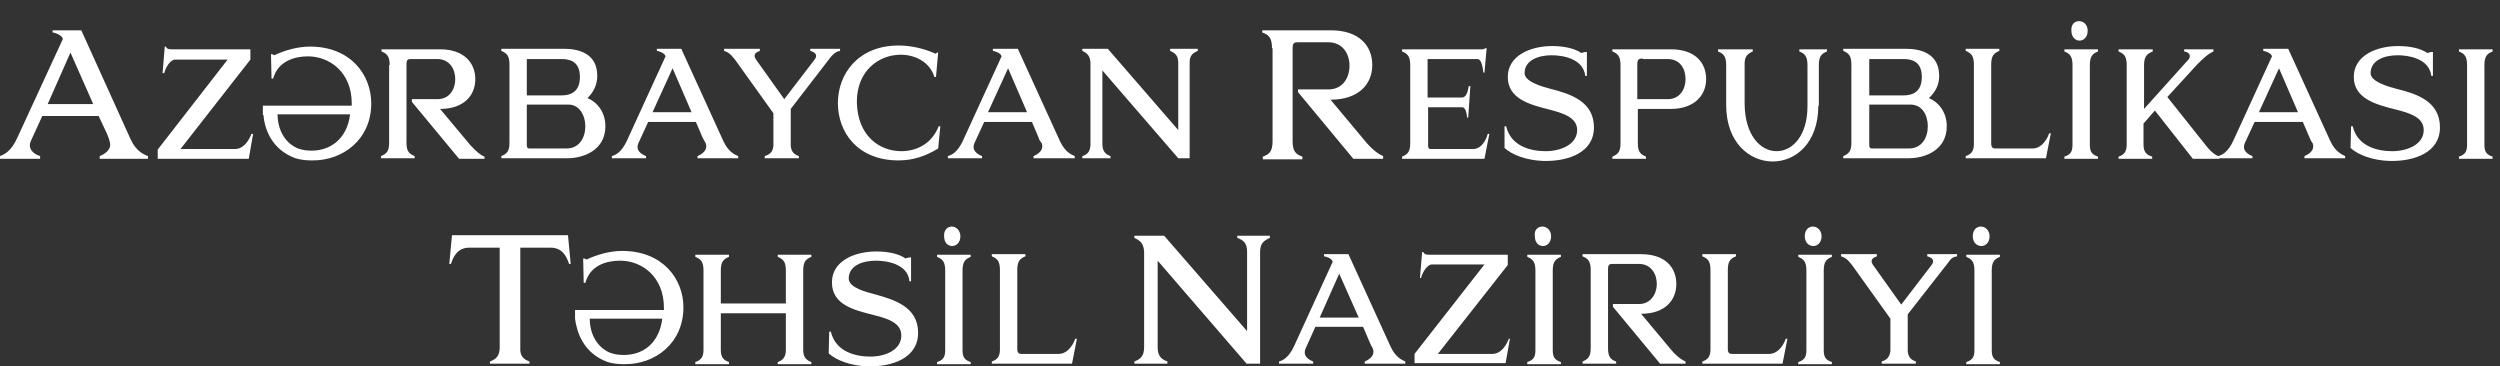 <svg width="116" height="17" viewBox="0 0 116 17" fill="none" xmlns="http://www.w3.org/2000/svg">
<rect x="0" y="0" width="116" height="17" fill="#333333" stroke="none"/>
<path d="M4.954 6.186L4.577 5.381H1.962L1.433 6.538C1.257 6.94 1.609 7.166 1.861 7.242V7.367H0V7.242C0.201 7.166 0.528 7.015 0.805 6.387L2.917 1.81C2.892 1.634 2.54 1.508 2.439 1.508V1.407H3.772L6.061 6.462C6.312 7.015 6.664 7.166 6.865 7.242V7.367H4.627V7.242C4.828 7.166 5.231 6.94 5.08 6.538C5.055 6.412 5.004 6.311 4.954 6.186ZM2.213 4.828H4.325L3.269 2.439L2.213 4.828ZM7.645 2.162H7.695C7.745 2.288 7.871 2.288 7.972 2.288H11.618V2.765L8.374 6.915H10.914C11.216 6.915 11.492 6.663 11.668 6.211H11.744L11.543 7.367H7.318V6.94L10.562 2.765H8.123C7.921 2.765 7.695 3.092 7.62 3.394H7.544L7.645 2.162ZM18.081 3.017C18.081 2.615 17.955 2.489 17.704 2.388V2.288H20.42C21.501 2.288 22.054 2.891 22.054 3.671C22.054 4.45 21.501 5.054 20.42 5.054L21.828 6.739C22.13 7.066 22.331 7.217 22.482 7.267V7.367H21.3L19.112 4.727V4.601H20.294C20.872 4.601 21.124 4.123 21.124 3.671C21.124 3.193 20.847 2.74 20.294 2.74H19.112C18.961 2.74 18.861 2.74 18.861 2.967V6.638C18.861 7.015 18.986 7.141 19.238 7.242V7.342H17.679V7.242C17.93 7.141 18.056 7.015 18.056 6.638V3.017H18.081ZM23.262 7.342V7.242C23.513 7.141 23.639 7.015 23.639 6.638V2.992C23.639 2.589 23.513 2.464 23.262 2.363V2.263H26.154C26.832 2.263 27.713 2.464 27.713 3.52C27.713 3.973 27.512 4.299 27.26 4.551C27.688 4.727 28.09 5.18 28.09 5.859C28.09 6.965 27.084 7.342 26.329 7.342H23.262ZM24.444 2.74V4.425H26.078C26.43 4.425 26.908 4.299 26.908 3.57C26.908 2.841 26.43 2.74 26.053 2.74H24.444ZM24.444 6.764C24.444 6.839 24.494 6.89 24.544 6.89H26.279C26.883 6.89 27.159 6.387 27.159 5.859C27.159 5.356 26.883 4.853 26.38 4.853H24.444V6.764ZM32.591 6.362L32.289 5.657H30.076L29.624 6.638C29.473 6.99 29.775 7.166 29.976 7.242V7.342H28.392V7.242C28.568 7.191 28.844 7.066 29.096 6.512L30.881 2.615C30.856 2.464 30.554 2.363 30.479 2.363V2.263H31.61L33.572 6.563C33.798 7.041 34.075 7.166 34.251 7.242V7.342H32.365V7.242C32.541 7.166 32.868 6.99 32.742 6.638C32.692 6.563 32.642 6.462 32.591 6.362ZM30.278 5.205H32.088L31.208 3.168L30.278 5.205ZM36.69 5.054V6.764C36.715 7.041 36.841 7.166 37.068 7.242V7.342H35.483V7.242C35.71 7.166 35.861 7.066 35.886 6.764V5.255L34.176 2.866C34.025 2.665 33.874 2.439 33.597 2.363V2.263H35.257V2.363C35.106 2.413 34.905 2.514 35.081 2.765L36.389 4.601L37.797 2.765C37.973 2.539 37.797 2.413 37.596 2.363V2.263H38.979V2.363C38.803 2.388 38.677 2.489 38.551 2.64L36.69 5.054ZM41.821 7.015C42.449 7.015 43.204 6.739 43.556 5.859H43.631L43.531 6.89C42.952 7.242 42.374 7.443 41.695 7.443C39.809 7.443 38.878 6.16 38.878 4.777C38.878 3.444 39.809 2.112 41.695 2.112C42.298 2.112 42.902 2.263 43.405 2.489C43.43 2.489 43.455 2.464 43.48 2.439H43.531L43.43 3.57H43.355C43.153 2.891 42.474 2.539 41.795 2.539C40.789 2.539 39.758 3.268 39.758 4.727C39.783 6.311 40.815 7.015 41.821 7.015ZM48.183 6.362L47.881 5.657H45.668L45.215 6.638C45.065 6.99 45.366 7.166 45.567 7.242V7.342H43.983V7.242C44.159 7.191 44.436 7.066 44.687 6.512L46.473 2.615C46.448 2.464 46.146 2.363 46.07 2.363V2.263H47.227L49.189 6.563C49.415 7.041 49.692 7.166 49.868 7.242V7.342H47.956V7.242C48.133 7.166 48.459 6.99 48.334 6.638C48.258 6.563 48.208 6.462 48.183 6.362ZM45.844 5.205H47.655L46.775 3.168L45.844 5.205ZM55.249 7.342H54.671L51.15 3.268V6.688C51.15 7.015 51.301 7.166 51.527 7.242V7.342H50.22V7.242C50.471 7.166 50.597 7.015 50.597 6.688V2.891C50.572 2.589 50.446 2.464 50.22 2.363V2.263H51.402L54.671 6.035V2.916C54.671 2.564 54.52 2.464 54.294 2.363V2.263H55.576V2.363C55.325 2.464 55.199 2.589 55.199 2.916V7.342H55.249ZM59.021 2.237C59.021 1.76 58.87 1.609 58.569 1.508V1.407H61.763C63.045 1.407 63.674 2.112 63.674 3.017C63.674 3.922 63.02 4.626 61.737 4.626L63.397 6.613C63.749 7.015 64.001 7.166 64.177 7.242V7.367H62.794L60.228 4.274V4.149H61.637C62.316 4.149 62.617 3.595 62.617 3.042C62.617 2.489 62.291 1.961 61.637 1.961H60.254C60.078 1.961 59.977 1.961 59.977 2.237V6.563C59.977 7.015 60.128 7.166 60.43 7.267V7.393H58.594V7.267C58.896 7.166 59.047 7.015 59.047 6.563V2.237H59.021ZM66.239 2.74V4.526H67.823C68.024 4.526 68.1 4.299 68.15 3.998H68.225L68.125 5.456H68.075C68.049 5.23 67.999 4.978 67.848 4.978H66.264V6.764C66.264 6.865 66.314 6.915 66.365 6.915H68.351C68.728 6.915 68.955 6.512 69.03 6.211H69.106L68.879 7.367H65.057V7.267C65.308 7.166 65.434 7.041 65.434 6.663V3.017C65.434 2.615 65.308 2.489 65.057 2.388V2.288H68.779C68.829 2.288 68.879 2.263 68.93 2.237H68.98L68.879 3.369H68.829C68.804 3.168 68.754 2.74 68.552 2.74H66.239ZM69.81 5.859H69.885C70.112 6.814 71.067 7.015 71.721 7.015C72.4 7.015 73.18 6.714 73.18 6.035C73.18 5.456 72.551 5.255 71.872 5.079C70.966 4.853 69.961 4.576 69.961 3.57C69.961 2.589 70.992 2.137 72.023 2.137C72.551 2.137 73.054 2.237 73.381 2.464C73.406 2.439 73.456 2.439 73.557 2.413H73.632V3.52H73.557C73.456 2.69 72.45 2.564 71.998 2.564C71.344 2.564 70.74 2.816 70.74 3.394C70.74 3.797 71.57 4.023 71.947 4.123C72.853 4.35 73.959 4.702 73.959 5.909C73.959 7.091 72.752 7.493 71.62 7.468C70.841 7.443 70.162 7.191 69.81 6.865V5.859ZM75.191 3.017C75.191 2.615 75.066 2.489 74.814 2.388V2.288H77.53C78.636 2.288 79.165 2.891 79.165 3.671C79.165 4.425 78.611 5.054 77.53 5.054H75.996V6.663C75.996 7.041 76.122 7.166 76.373 7.267V7.367H74.814V7.267C75.066 7.166 75.191 7.041 75.191 6.663V3.017ZM76.222 2.715C76.072 2.715 75.971 2.74 75.971 2.967V4.601H77.379C77.958 4.601 78.209 4.123 78.209 3.671C78.209 3.193 77.958 2.74 77.379 2.74H76.222V2.715ZM84.37 4.903C84.37 6.638 83.314 7.493 82.258 7.493C81.176 7.493 80.095 6.613 80.095 4.878V3.017C80.095 2.615 79.969 2.489 79.718 2.388V2.288H81.327V2.388C81.101 2.489 80.95 2.615 80.95 2.941V4.777C80.95 6.261 81.679 7.015 82.434 7.015C83.163 7.015 83.867 6.311 83.867 4.928V3.017C83.867 2.615 83.742 2.489 83.49 2.388V2.288H84.772V2.388C84.521 2.489 84.395 2.615 84.395 3.017V4.903H84.37ZM85.527 7.342V7.242C85.778 7.141 85.904 7.015 85.904 6.638V2.992C85.904 2.589 85.778 2.464 85.527 2.363V2.263H88.419C89.098 2.263 89.978 2.464 89.978 3.52C89.978 3.973 89.777 4.299 89.5 4.551C89.928 4.727 90.33 5.18 90.33 5.859C90.33 6.965 89.324 7.342 88.57 7.342H85.527ZM86.734 2.74V4.425H88.344C88.696 4.425 89.173 4.299 89.173 3.57C89.173 2.841 88.696 2.74 88.318 2.74H86.734ZM86.734 6.764C86.734 6.839 86.784 6.89 86.835 6.89H88.57C89.173 6.89 89.45 6.387 89.45 5.859C89.45 5.356 89.198 4.853 88.645 4.853H86.734V6.764ZM94.932 7.342H91.21V7.242C91.437 7.166 91.588 7.041 91.588 6.688V2.992C91.588 2.589 91.462 2.464 91.21 2.363V2.263H92.769V2.363C92.518 2.464 92.392 2.589 92.392 2.992V6.663C92.392 6.839 92.468 6.89 92.568 6.89H94.329C94.63 6.89 94.932 6.613 95.083 6.186H95.159L94.932 7.342ZM97.346 2.288V2.388C97.095 2.489 96.969 2.615 96.969 3.017V6.739C96.969 7.091 97.12 7.191 97.346 7.267V7.367H95.787V7.267C96.013 7.191 96.164 7.091 96.164 6.739V3.017C96.164 2.615 96.039 2.489 95.787 2.388V2.288H97.346ZM96.466 0.98C96.667 0.98 96.868 1.131 96.868 1.433C96.868 1.734 96.667 1.885 96.491 1.885C96.29 1.885 96.114 1.709 96.114 1.433C96.089 1.131 96.265 0.98 96.466 0.98ZM99.886 2.288V2.388C99.635 2.489 99.484 2.615 99.484 3.017V5.054L101.496 2.816C101.521 2.791 101.521 2.791 101.521 2.791C101.697 2.615 101.596 2.413 101.345 2.388V2.288H102.703V2.388C102.426 2.514 102.175 2.765 101.948 2.992L100.565 4.501L102.326 6.714C102.627 7.116 102.854 7.217 102.979 7.267V7.367H101.747L99.987 5.129L99.459 5.733V6.714C99.459 7.066 99.61 7.191 99.861 7.267V7.367H98.302V7.267C98.528 7.191 98.679 7.066 98.679 6.714V3.017C98.679 2.615 98.553 2.489 98.302 2.388V2.288H99.886ZM107.154 6.362L106.852 5.657H104.614L104.161 6.638C104.01 6.99 104.312 7.166 104.513 7.242V7.342H102.929V7.242C103.105 7.191 103.382 7.066 103.633 6.512L105.419 2.615C105.394 2.464 105.092 2.363 105.016 2.363V2.263H106.173L108.135 6.563C108.361 7.041 108.663 7.166 108.814 7.242V7.342H106.928V7.242C107.104 7.166 107.431 6.99 107.305 6.638C107.229 6.563 107.204 6.462 107.154 6.362ZM104.815 5.205H106.626L105.746 3.168L104.815 5.205ZM109.09 5.859H109.166C109.392 6.814 110.348 7.015 111.001 7.015C111.68 7.015 112.46 6.714 112.46 6.035C112.46 5.456 111.857 5.255 111.152 5.079C110.247 4.853 109.216 4.576 109.216 3.57C109.216 2.589 110.247 2.137 111.278 2.137C111.806 2.137 112.309 2.237 112.636 2.464C112.661 2.439 112.712 2.439 112.812 2.413H112.888V3.52H112.812C112.712 2.69 111.706 2.564 111.253 2.564C110.599 2.564 109.996 2.816 109.996 3.394C109.996 3.797 110.825 4.023 111.203 4.123C112.133 4.35 113.214 4.702 113.214 5.909C113.214 7.091 112.007 7.493 110.876 7.468C110.096 7.443 109.417 7.191 109.065 6.865L109.09 5.859ZM115.654 2.288V2.388C115.402 2.489 115.277 2.615 115.277 3.017V6.739C115.277 7.091 115.427 7.191 115.654 7.267V7.367H114.095V7.267C114.321 7.191 114.472 7.091 114.472 6.739V3.017C114.472 2.615 114.346 2.489 114.095 2.388V2.288H115.654ZM14.384 2.162C13.806 2.162 13.203 2.338 12.725 2.564C12.7 2.539 12.674 2.539 12.624 2.514H12.574L12.599 3.646H12.674C12.901 2.816 13.705 2.615 14.284 2.615C15.29 2.615 16.321 3.344 16.321 4.802C16.321 4.828 16.321 4.878 16.321 4.903H13.027H12.197C12.197 4.903 12.197 5.004 12.197 5.18V5.331H12.222C12.272 5.909 12.549 6.915 13.705 7.342C13.957 7.418 14.208 7.443 14.46 7.443C15.918 7.468 17.226 6.462 17.226 4.802C17.226 3.47 16.27 2.162 14.384 2.162ZM14.46 6.99C14.259 6.99 14.032 6.965 13.831 6.89C13.756 6.865 12.901 6.538 12.876 5.305H13.705H16.245C16.095 6.487 15.29 6.99 14.46 6.99ZM24.569 16.773V16.873H22.733V16.773C23.01 16.672 23.186 16.521 23.186 16.119V11.492H21.778C21.25 11.492 21.049 11.869 20.923 12.246H20.847L20.973 10.913H26.355L26.48 12.246H26.405C26.279 11.869 26.078 11.492 25.55 11.492H24.142V16.119C24.116 16.521 24.293 16.672 24.569 16.773ZM37.646 11.819V11.919C37.395 12.02 37.269 12.146 37.269 12.548V16.245C37.269 16.572 37.42 16.722 37.646 16.798V16.898H36.087V16.798C36.313 16.722 36.464 16.572 36.464 16.245V14.534H33.446V16.245C33.446 16.597 33.597 16.722 33.824 16.798V16.898H32.264V16.798C32.491 16.722 32.642 16.597 32.642 16.245V12.548C32.642 12.146 32.516 12.02 32.264 11.919V11.819H33.824V11.919C33.572 12.02 33.446 12.146 33.446 12.548V14.082H36.464V12.548C36.464 12.146 36.338 12.02 36.087 11.919V11.819H37.646ZM38.476 15.389H38.551C38.778 16.345 39.733 16.546 40.387 16.546C41.066 16.546 41.821 16.245 41.821 15.566C41.821 14.987 41.217 14.786 40.513 14.61C39.608 14.384 38.602 14.132 38.602 13.101C38.602 12.12 39.633 11.668 40.664 11.668C41.192 11.668 41.695 11.768 42.022 11.995C42.047 11.97 42.097 11.97 42.198 11.944H42.273V13.051H42.198C42.122 12.221 41.091 12.095 40.639 12.095C39.985 12.095 39.381 12.347 39.381 12.925C39.381 13.353 40.211 13.554 40.588 13.654C41.493 13.906 42.6 14.233 42.6 15.44C42.6 16.622 41.393 17.024 40.261 16.999C39.482 16.974 38.803 16.722 38.451 16.395L38.476 15.389ZM45.039 11.819V11.919C44.788 12.02 44.662 12.146 44.662 12.548V16.27C44.662 16.622 44.813 16.722 45.039 16.798V16.898H43.48V16.798C43.706 16.722 43.857 16.622 43.857 16.27V12.548C43.857 12.146 43.732 12.02 43.48 11.919V11.819H45.039ZM44.159 10.511C44.36 10.511 44.562 10.687 44.562 10.964C44.562 11.265 44.36 11.416 44.184 11.416C43.983 11.416 43.807 11.265 43.807 10.964C43.782 10.662 43.983 10.511 44.159 10.511ZM49.742 16.873H46.02V16.773C46.246 16.697 46.397 16.572 46.397 16.219V12.523C46.397 12.12 46.272 11.995 46.02 11.894V11.793H47.579V11.894C47.328 11.995 47.202 12.12 47.202 12.523V16.194C47.202 16.37 47.278 16.421 47.378 16.421H49.138C49.44 16.421 49.742 16.144 49.893 15.716H49.968L49.742 16.873ZM58.493 16.873H57.84L53.715 12.095V16.119C53.715 16.521 53.891 16.672 54.168 16.773V16.873H52.634V16.773C52.91 16.672 53.087 16.521 53.087 16.119V11.668C53.061 11.29 52.91 11.165 52.634 11.039V10.938H54.017L57.865 15.364V11.693C57.865 11.265 57.689 11.14 57.412 11.039V10.938H58.921V11.039C58.644 11.165 58.468 11.29 58.468 11.693V16.873H58.493ZM63.548 15.867L63.246 15.163H61.033L60.581 16.169C60.43 16.521 60.731 16.697 60.933 16.773V16.873H59.348V16.773C59.524 16.722 59.801 16.597 60.053 16.043L61.838 12.146C61.813 11.995 61.511 11.894 61.436 11.894V11.793H62.567L64.529 16.094C64.755 16.572 65.032 16.697 65.208 16.773V16.873H63.322V16.773C63.498 16.697 63.825 16.521 63.699 16.169C63.649 16.094 63.598 15.993 63.548 15.867ZM61.234 14.736H63.045L62.14 12.699L61.234 14.736ZM65.987 11.693H66.038C66.088 11.819 66.214 11.819 66.314 11.819H69.961V12.296L66.717 16.421H69.257C69.558 16.421 69.835 16.169 70.011 15.716H70.061L69.86 16.848H65.635V16.421L68.879 12.271H66.44C66.239 12.271 66.012 12.598 65.937 12.9H65.887L65.987 11.693ZM72.425 11.819V11.919C72.174 12.02 72.048 12.146 72.048 12.548V16.27C72.048 16.622 72.199 16.722 72.425 16.798V16.898H70.866V16.798C71.092 16.722 71.243 16.622 71.243 16.27V12.548C71.243 12.146 71.117 12.02 70.866 11.919V11.819H72.425ZM71.57 10.511C71.771 10.511 71.972 10.687 71.972 10.964C71.972 11.265 71.771 11.416 71.595 11.416C71.394 11.416 71.218 11.265 71.218 10.964C71.168 10.662 71.369 10.511 71.57 10.511ZM73.808 12.523C73.808 12.12 73.683 11.995 73.431 11.894V11.793H76.147C77.253 11.793 77.781 12.397 77.781 13.177C77.781 13.956 77.228 14.56 76.147 14.56L77.555 16.245C77.857 16.597 78.083 16.722 78.209 16.773V16.873H77.027L74.839 14.233V14.107H76.046C76.6 14.107 76.876 13.629 76.876 13.177C76.876 12.699 76.6 12.246 76.046 12.246H74.864C74.713 12.246 74.613 12.246 74.613 12.472V16.169C74.613 16.546 74.739 16.697 74.99 16.773V16.873H73.431V16.773C73.683 16.672 73.808 16.546 73.808 16.169V12.523ZM82.71 16.873H78.989V16.773C79.215 16.697 79.366 16.572 79.366 16.219V12.523C79.366 12.12 79.24 11.995 78.989 11.894V11.793H80.548V11.894C80.296 11.995 80.171 12.12 80.171 12.523V16.194C80.171 16.37 80.246 16.421 80.347 16.421H82.107C82.409 16.421 82.71 16.144 82.861 15.716H82.937L82.71 16.873ZM84.999 11.819V11.919C84.747 12.02 84.622 12.146 84.622 12.548V16.27C84.622 16.622 84.772 16.722 84.999 16.798V16.898H83.44V16.798C83.666 16.722 83.817 16.622 83.817 16.27V12.548C83.817 12.146 83.691 12.02 83.44 11.919V11.819H84.999ZM84.119 10.511C84.32 10.511 84.521 10.687 84.521 10.964C84.521 11.265 84.32 11.416 84.144 11.416C83.943 11.416 83.742 11.265 83.742 10.964C83.742 10.662 83.918 10.511 84.119 10.511ZM88.519 14.585V16.295C88.545 16.572 88.67 16.697 88.897 16.773V16.873H87.312V16.773C87.539 16.697 87.665 16.597 87.715 16.295V14.786L86.005 12.397C85.854 12.196 85.703 11.97 85.426 11.894V11.793H87.086V11.894C86.935 11.944 86.734 12.045 86.91 12.296L88.218 14.132L89.626 12.296C89.802 12.07 89.626 11.944 89.425 11.894V11.793H90.808V11.894C90.607 11.919 90.506 12.02 90.406 12.171L88.519 14.585ZM92.795 11.819V11.919C92.543 12.02 92.417 12.146 92.417 12.548V16.27C92.417 16.622 92.568 16.722 92.795 16.798V16.898H91.236V16.798C91.462 16.722 91.613 16.622 91.613 16.27V12.548C91.613 12.146 91.487 12.02 91.236 11.919V11.819H92.795ZM91.915 10.511C92.116 10.511 92.317 10.687 92.317 10.964C92.317 11.265 92.116 11.416 91.94 11.416C91.738 11.416 91.537 11.265 91.537 10.964C91.537 10.662 91.713 10.511 91.915 10.511ZM28.869 11.643C28.291 11.643 27.688 11.819 27.21 12.045C27.185 12.02 27.159 12.02 27.134 11.995H27.059L27.084 13.126H27.159C27.386 12.296 28.165 12.095 28.769 12.095C29.775 12.095 30.806 12.825 30.806 14.283C30.806 14.308 30.806 14.358 30.806 14.384H27.512H26.682C26.682 14.384 26.682 14.484 26.682 14.635V14.786C26.757 15.364 27.034 16.37 28.191 16.798C28.442 16.873 28.693 16.898 28.945 16.898C30.403 16.924 31.711 15.918 31.711 14.258C31.711 12.95 30.756 11.643 28.869 11.643ZM28.945 16.471C28.744 16.471 28.517 16.446 28.316 16.37C28.241 16.345 27.386 16.018 27.361 14.786H28.191H30.73C30.579 15.968 29.8 16.471 28.945 16.471Z" fill="white"/>
</svg>
